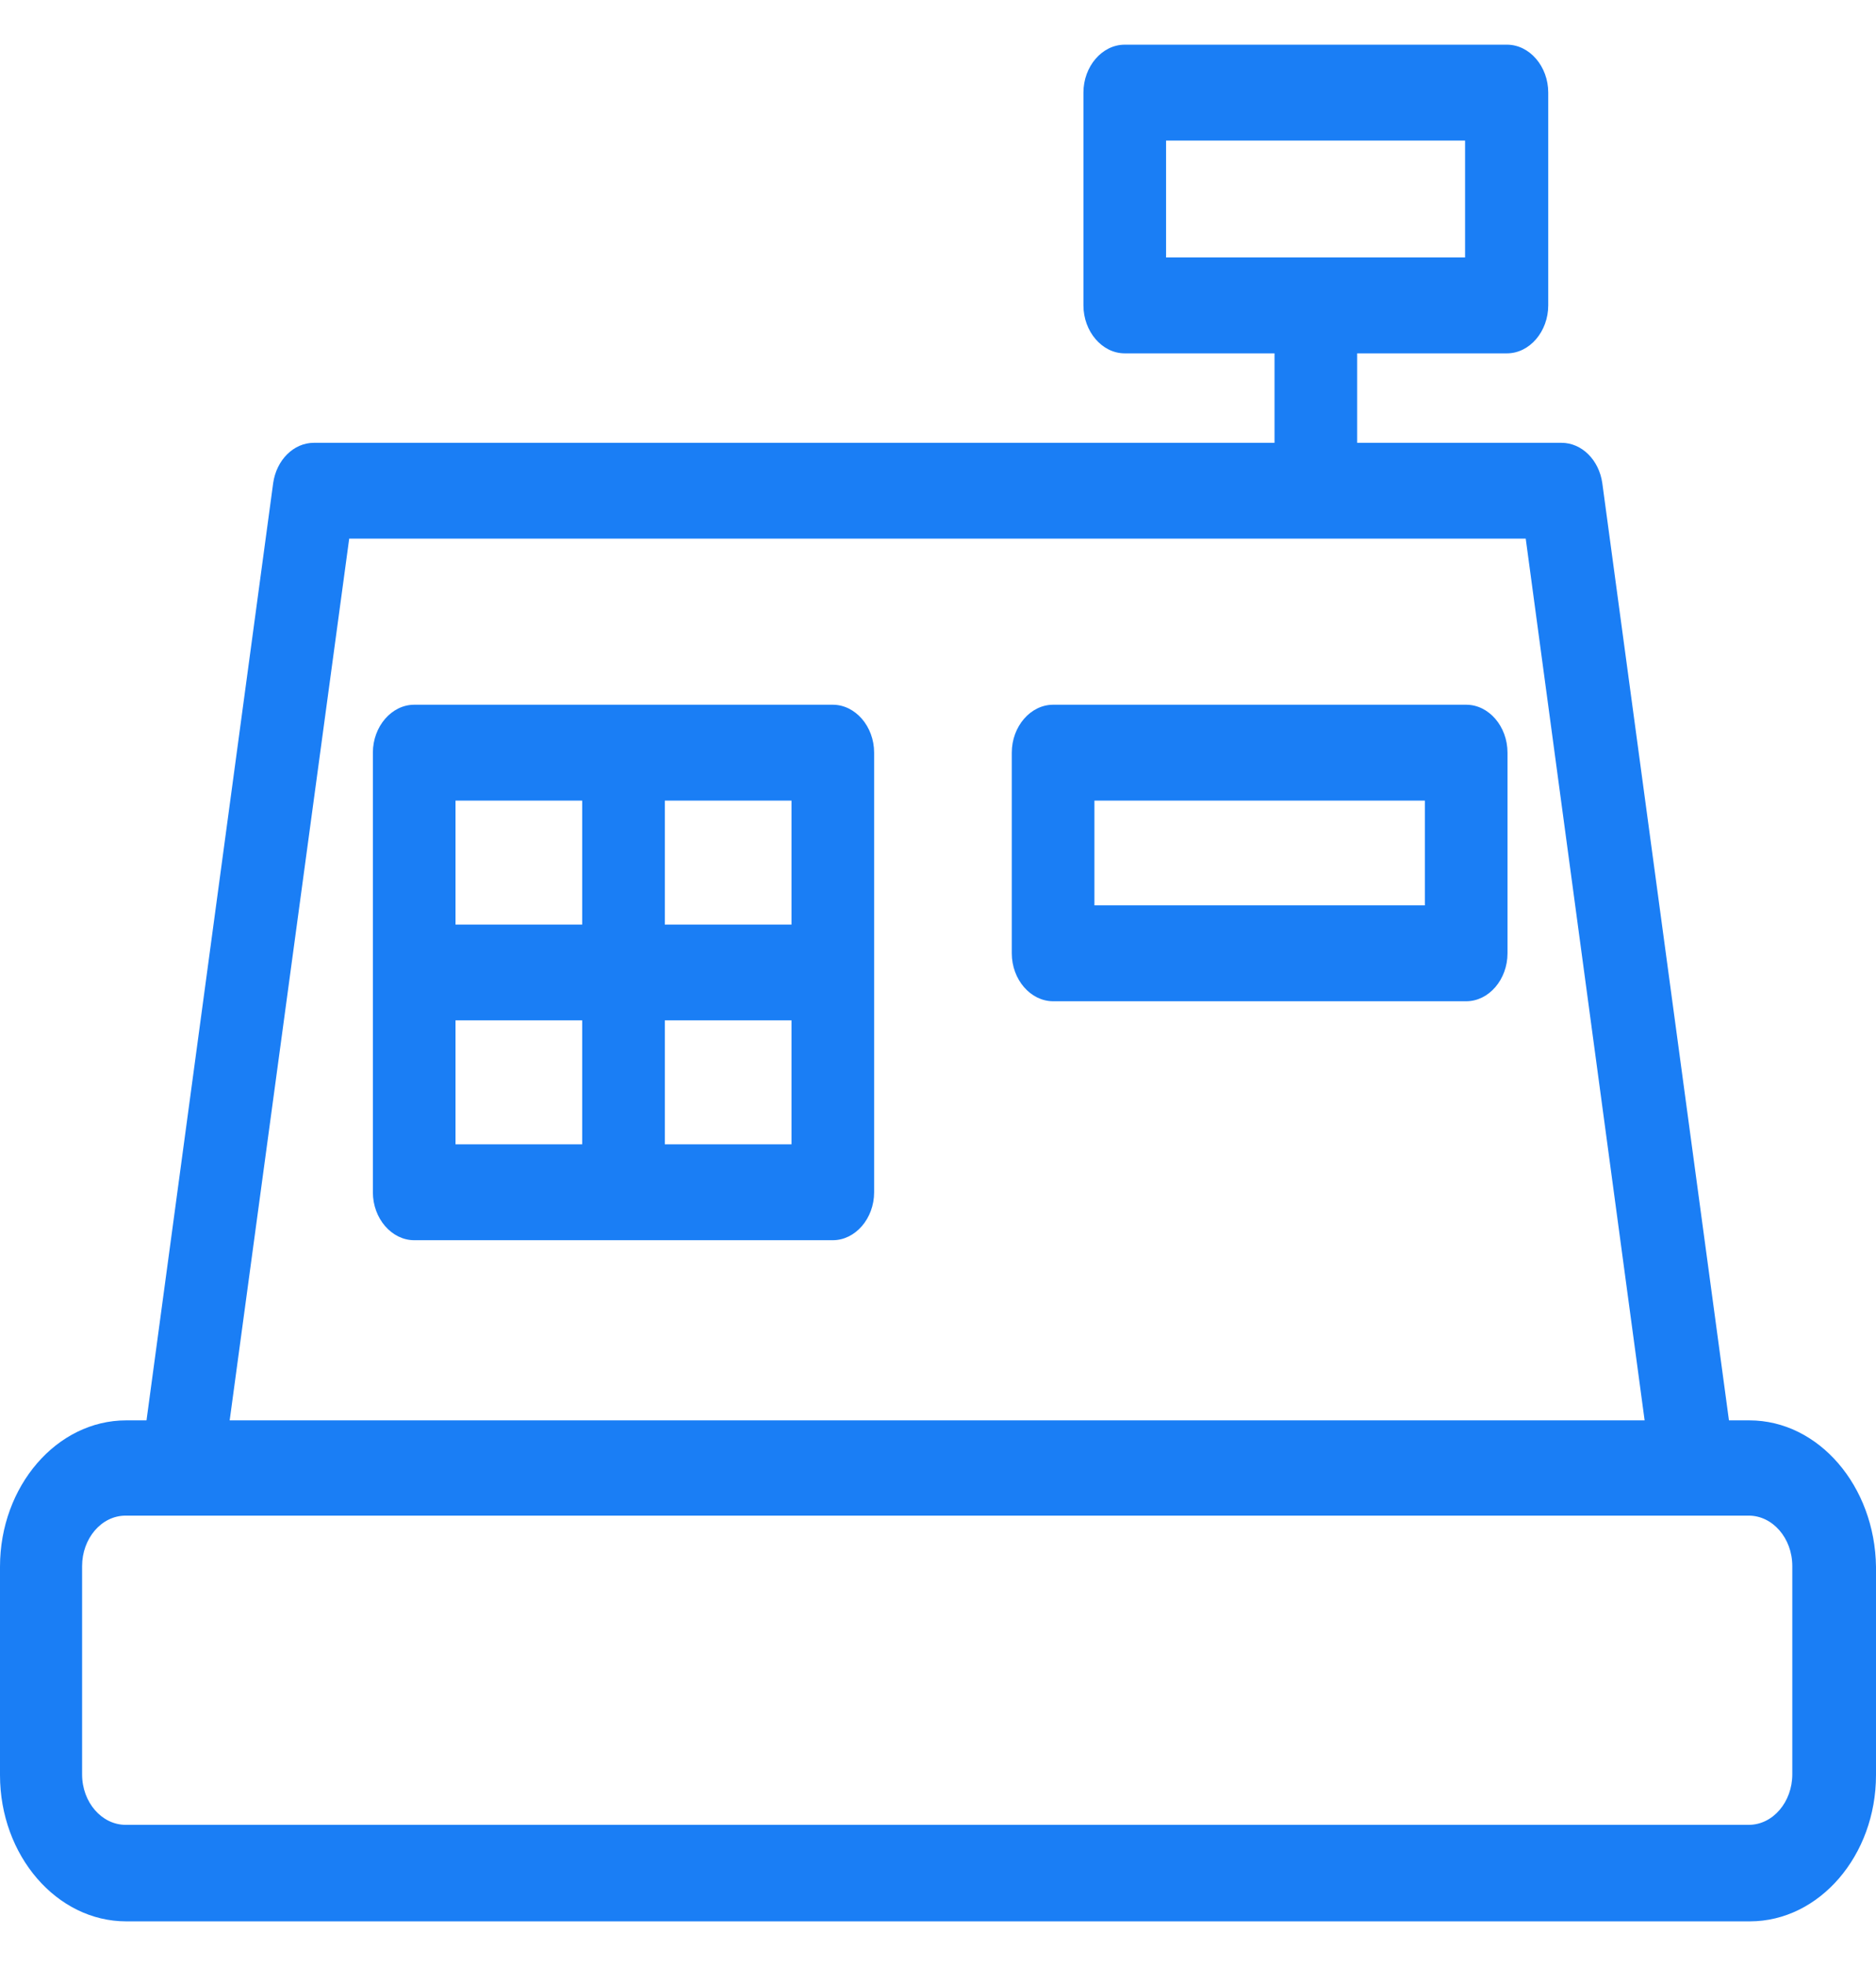 <?xml version="1.0" encoding="UTF-8"?>
<svg width="21px" height="22px" viewBox="0 0 21 22" version="1.1" xmlns="http://www.w3.org/2000/svg" xmlns:xlink="http://www.w3.org/1999/xlink">
    <title>paiementbleu</title>
    <g id="Welcome" stroke="none" stroke-width="1" fill="none" fill-rule="evenodd">
        <g id="Marchand-/-Mes_Commandes-/-Détails" transform="translate(-887, -190)" fill="#1A7EF5" fill-rule="nonzero">
            <g id="Head" transform="translate(119, 176)">
                <g id="Zone-menu" transform="translate(329, 0)">
                    <g id="Group-9-Copy-2" transform="translate(401.5, 6)">
                        <g id="paiementbleu" transform="translate(37.5, 8.5)">
                            <path d="M19.582,15.394 L19.354,15.394 L17.936,4.905 C17.899,4.648 17.708,4.455 17.479,4.455 L15.192,4.455 L15.192,3.454 L16.869,3.454 C17.122,3.454 17.331,3.21 17.331,2.917 L17.331,0.536 C17.331,0.243 17.122,-2.03219577e-15 16.869,-2.03219577e-15 L12.59,-2.03219577e-15 C12.337,-2.03219577e-15 12.128,0.243 12.128,0.536 L12.128,2.917 C12.128,3.21 12.337,3.454 12.59,3.454 L14.267,3.454 L14.267,4.455 L3.514,4.455 C3.286,4.455 3.095,4.648 3.058,4.905 L1.64,15.394 L1.412,15.394 C0.635,15.394 -1.75236611e-15,16.131 -1.75236611e-15,17.032 L-1.75236611e-15,19.363 C-1.75236611e-15,20.264 0.635,21 1.412,21 L19.588,21 C20.365,21 21,20.264 21,19.363 L21,17.032 C20.988,16.131 20.359,15.394 19.582,15.394 Z M13.053,1.073 L16.4,1.073 L16.4,2.381 L13.053,2.381 L13.053,1.073 Z M3.909,5.527 L17.079,5.527 L18.41,15.394 L2.571,15.394 L3.909,5.527 Z M20.063,19.355 C20.063,19.663 19.847,19.92 19.576,19.92 L1.406,19.92 C1.141,19.92 0.919,19.67 0.919,19.355 L0.919,17.025 C0.919,16.717 1.134,16.46 1.406,16.46 L18.953,16.46 C18.953,16.46 18.953,16.46 18.953,16.46 C18.953,16.46 18.953,16.46 18.953,16.46 L19.576,16.46 C19.841,16.46 20.063,16.71 20.063,17.025 L20.063,19.355 L20.063,19.355 Z" id="Shape"></path>
                            <path d="M9.322,7.386 L4.637,7.386 C4.384,7.386 4.174,7.629 4.174,7.922 L4.174,12.842 C4.174,13.135 4.384,13.378 4.637,13.378 L9.322,13.378 C9.575,13.378 9.785,13.135 9.785,12.842 L9.785,7.922 C9.785,7.629 9.575,7.386 9.322,7.386 Z M8.86,9.846 L7.442,9.846 L7.442,8.459 L8.86,8.459 L8.86,9.846 Z M6.517,8.459 L6.517,9.846 L5.099,9.846 L5.099,8.459 L6.517,8.459 Z M5.099,10.918 L6.517,10.918 L6.517,12.305 L5.099,12.305 L5.099,10.918 Z M7.442,12.305 L7.442,10.918 L8.86,10.918 L8.86,12.305 L7.442,12.305 Z" id="Shape"></path>
                            <path d="M16.413,7.386 L11.789,7.386 C11.536,7.386 11.326,7.629 11.326,7.922 L11.326,10.168 C11.326,10.461 11.536,10.704 11.789,10.704 L16.413,10.704 C16.666,10.704 16.875,10.461 16.875,10.168 L16.875,7.922 C16.875,7.629 16.666,7.386 16.413,7.386 Z M15.95,9.631 L12.251,9.631 L12.251,8.459 L15.95,8.459 L15.95,9.631 Z" id="Shape"></path>
                        </g>
                    </g>
                </g>
            </g>
        </g>
    </g>
</svg>